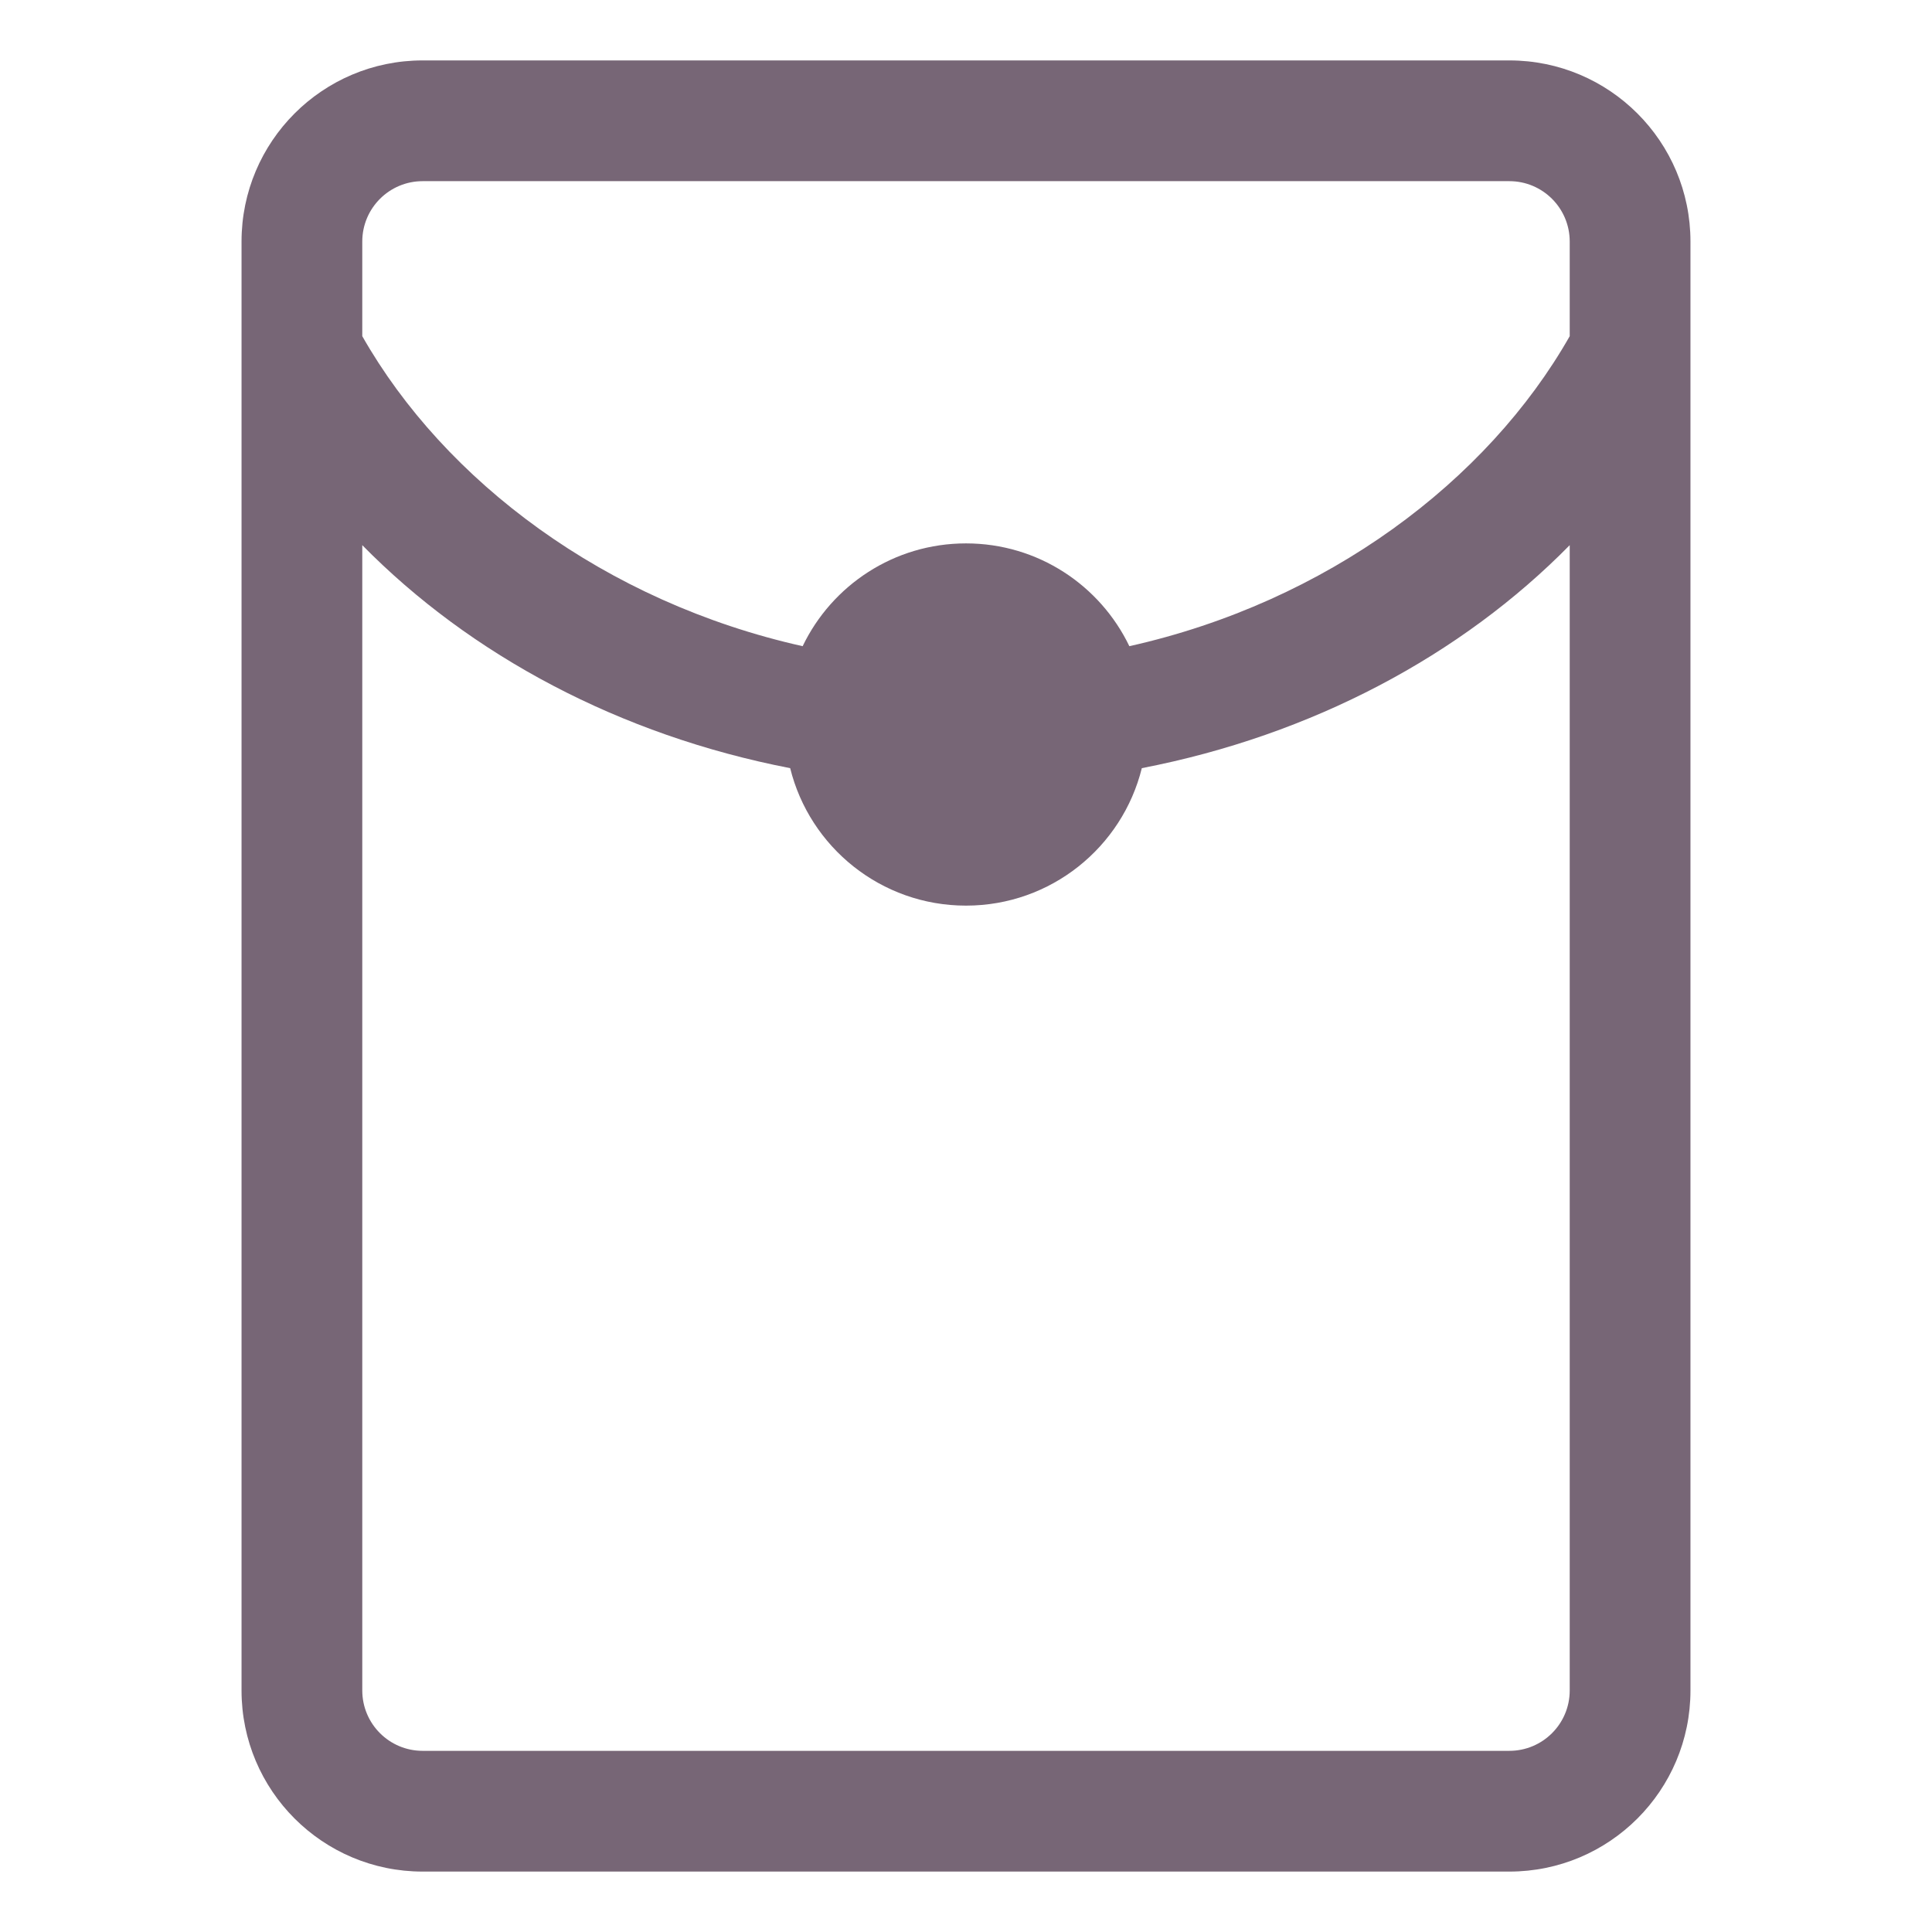 <?xml version="1.0" standalone="no"?><!DOCTYPE svg PUBLIC "-//W3C//DTD SVG 1.1//EN" "http://www.w3.org/Graphics/SVG/1.1/DTD/svg11.dtd"><svg class="icon" width="200px" height="200.00px" viewBox="0 0 1024 1024" version="1.1" xmlns="http://www.w3.org/2000/svg"><path fill="#7766769|-1,7766770|-1,7766771|-1,7766772|-1,7766773|-1,7766774|-1,7766775|-1,7766776|-1,7766777|-1,7766778|-1,7766779|-1,7766780|-1,7766781|-1,7766782|-1,7766783|-1,7766784|-1,7766785|-1,7766786|-1,7766787|-1,7766788|-1" d="M799.986 32.023H224.014c-53.016 0-95.995 42.979-95.995 95.995v767.963c0 53.016 42.979 95.995 95.995 95.995h575.972c53.016 0 95.995-42.979 95.995-95.995V128.019c0-53.017-42.979-95.995-95.995-95.995z m31.999 863.958c0 17.672-14.326 31.999-31.999 31.999H224.014c-17.672 0-31.999-14.326-31.999-31.999V288.943c57.303 58.304 136.442 100.697 226.794 118.195 10.352 41.842 48.149 72.863 93.19 72.863s82.838-31.021 93.19-72.863c90.354-17.499 169.491-59.892 226.794-118.195v607.039z m0-717.802c-43.7 76.847-128.708 140.913-233.406 164.312-15.483-32.23-48.432-54.481-86.579-54.481s-71.096 22.251-86.579 54.481c-104.698-23.399-189.706-87.466-233.406-164.312V128.019c0-17.672 14.326-31.999 31.999-31.999h575.972c17.672 0 31.999 14.326 31.999 31.999v50.16z" /></svg>
